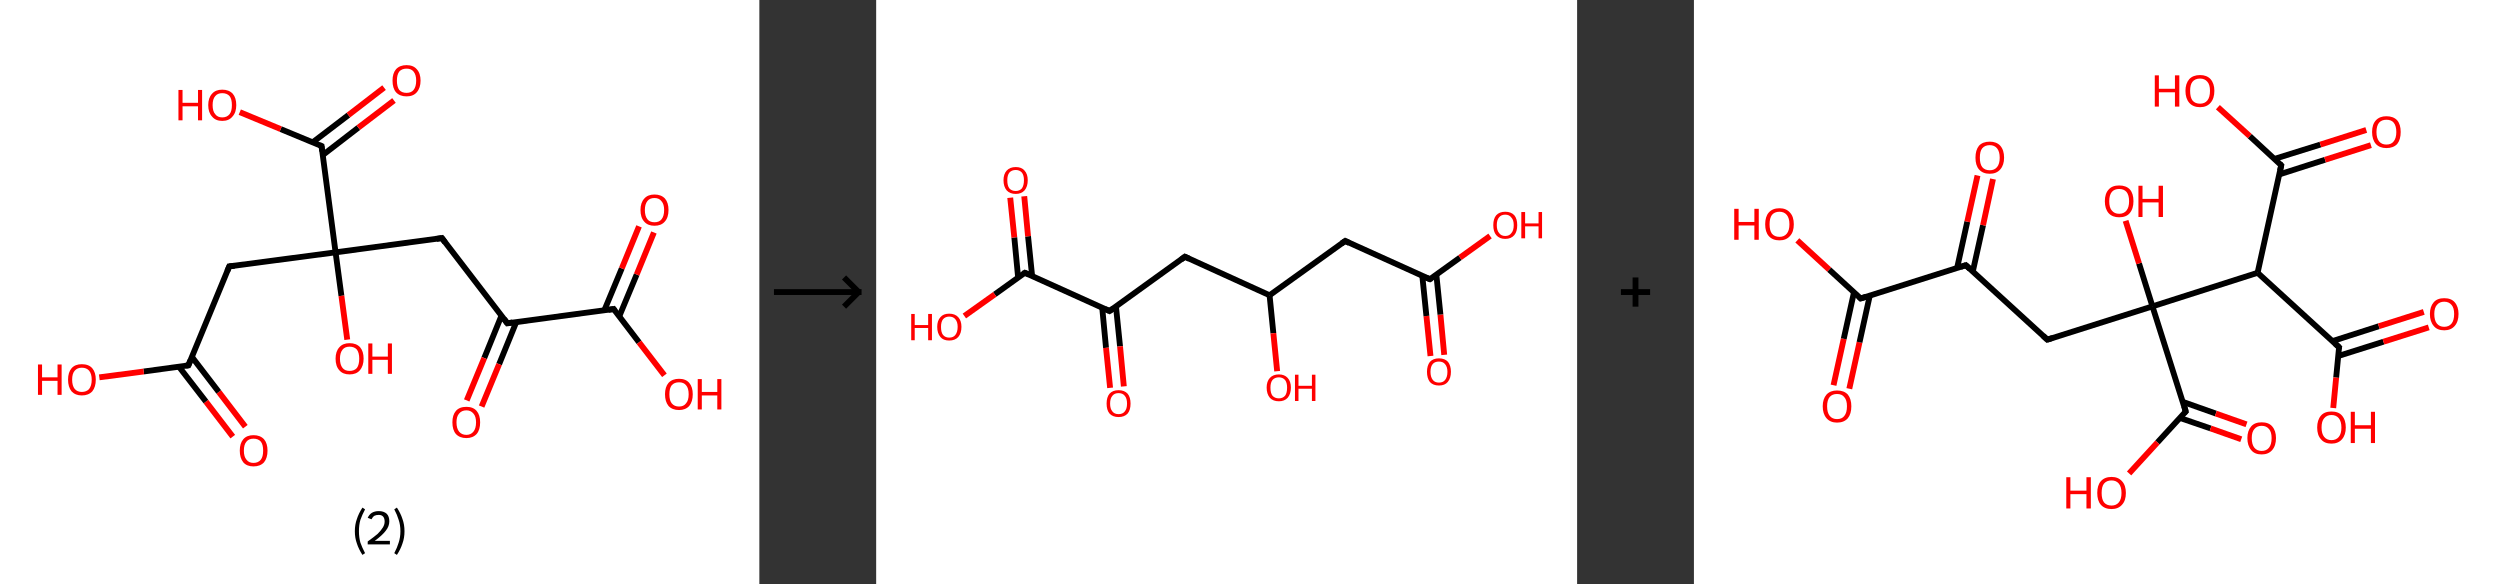 <?xml version='1.0' encoding='ASCII' standalone='yes'?>
<svg xmlns="http://www.w3.org/2000/svg" xmlns:xlink="http://www.w3.org/1999/xlink" version="1.1" width="856.0px" viewBox="0 0 856.0 200.0" height="200.0px">
  <rect x="0" y="0" width="856.0" height="200.0" fill="#333333" stroke="none"/>
  <g>
    <g transform="translate(0, 0) scale(1 1) "><!-- END OF HEADER -->
<rect style="opacity:1.0;fill:#FFFFFF;stroke:none" width="260.0" height="200.0" x="0.0" y="0.0"> </rect>
<path class="bond-0 atom-0 atom-1" d="M 79.7,149.5 L 70.5,137.5" style="fill:none;fill-rule:evenodd;stroke:#FF0000;stroke-width:2.0px;stroke-linecap:butt;stroke-linejoin:miter;stroke-opacity:1"/>
<path class="bond-0 atom-0 atom-1" d="M 70.5,137.5 L 61.3,125.6" style="fill:none;fill-rule:evenodd;stroke:#000000;stroke-width:2.0px;stroke-linecap:butt;stroke-linejoin:miter;stroke-opacity:1"/>
<path class="bond-0 atom-0 atom-1" d="M 84.0,146.1 L 74.9,134.2" style="fill:none;fill-rule:evenodd;stroke:#FF0000;stroke-width:2.0px;stroke-linecap:butt;stroke-linejoin:miter;stroke-opacity:1"/>
<path class="bond-0 atom-0 atom-1" d="M 74.9,134.2 L 65.7,122.2" style="fill:none;fill-rule:evenodd;stroke:#000000;stroke-width:2.0px;stroke-linecap:butt;stroke-linejoin:miter;stroke-opacity:1"/>
<path class="bond-1 atom-1 atom-2" d="M 64.5,125.1 L 49.2,127.2" style="fill:none;fill-rule:evenodd;stroke:#000000;stroke-width:2.0px;stroke-linecap:butt;stroke-linejoin:miter;stroke-opacity:1"/>
<path class="bond-1 atom-1 atom-2" d="M 49.2,127.2 L 34.0,129.2" style="fill:none;fill-rule:evenodd;stroke:#FF0000;stroke-width:2.0px;stroke-linecap:butt;stroke-linejoin:miter;stroke-opacity:1"/>
<path class="bond-2 atom-1 atom-3" d="M 64.5,125.1 L 78.5,91.2" style="fill:none;fill-rule:evenodd;stroke:#000000;stroke-width:2.0px;stroke-linecap:butt;stroke-linejoin:miter;stroke-opacity:1"/>
<path class="bond-3 atom-3 atom-4" d="M 78.5,91.2 L 114.9,86.4" style="fill:none;fill-rule:evenodd;stroke:#000000;stroke-width:2.0px;stroke-linecap:butt;stroke-linejoin:miter;stroke-opacity:1"/>
<path class="bond-4 atom-4 atom-5" d="M 114.9,86.4 L 116.9,101.3" style="fill:none;fill-rule:evenodd;stroke:#000000;stroke-width:2.0px;stroke-linecap:butt;stroke-linejoin:miter;stroke-opacity:1"/>
<path class="bond-4 atom-4 atom-5" d="M 116.9,101.3 L 118.9,116.3" style="fill:none;fill-rule:evenodd;stroke:#FF0000;stroke-width:2.0px;stroke-linecap:butt;stroke-linejoin:miter;stroke-opacity:1"/>
<path class="bond-5 atom-4 atom-6" d="M 114.9,86.4 L 151.3,81.5" style="fill:none;fill-rule:evenodd;stroke:#000000;stroke-width:2.0px;stroke-linecap:butt;stroke-linejoin:miter;stroke-opacity:1"/>
<path class="bond-6 atom-6 atom-7" d="M 151.3,81.5 L 173.7,110.7" style="fill:none;fill-rule:evenodd;stroke:#000000;stroke-width:2.0px;stroke-linecap:butt;stroke-linejoin:miter;stroke-opacity:1"/>
<path class="bond-7 atom-7 atom-8" d="M 171.7,108.1 L 165.8,122.6" style="fill:none;fill-rule:evenodd;stroke:#000000;stroke-width:2.0px;stroke-linecap:butt;stroke-linejoin:miter;stroke-opacity:1"/>
<path class="bond-7 atom-7 atom-8" d="M 165.8,122.6 L 159.8,137.1" style="fill:none;fill-rule:evenodd;stroke:#FF0000;stroke-width:2.0px;stroke-linecap:butt;stroke-linejoin:miter;stroke-opacity:1"/>
<path class="bond-7 atom-7 atom-8" d="M 176.8,110.2 L 170.9,124.7" style="fill:none;fill-rule:evenodd;stroke:#000000;stroke-width:2.0px;stroke-linecap:butt;stroke-linejoin:miter;stroke-opacity:1"/>
<path class="bond-7 atom-7 atom-8" d="M 170.9,124.7 L 164.9,139.2" style="fill:none;fill-rule:evenodd;stroke:#FF0000;stroke-width:2.0px;stroke-linecap:butt;stroke-linejoin:miter;stroke-opacity:1"/>
<path class="bond-8 atom-7 atom-9" d="M 173.7,110.7 L 210.1,105.8" style="fill:none;fill-rule:evenodd;stroke:#000000;stroke-width:2.0px;stroke-linecap:butt;stroke-linejoin:miter;stroke-opacity:1"/>
<path class="bond-9 atom-9 atom-10" d="M 212.0,108.4 L 218.0,94.0" style="fill:none;fill-rule:evenodd;stroke:#000000;stroke-width:2.0px;stroke-linecap:butt;stroke-linejoin:miter;stroke-opacity:1"/>
<path class="bond-9 atom-9 atom-10" d="M 218.0,94.0 L 223.9,79.6" style="fill:none;fill-rule:evenodd;stroke:#FF0000;stroke-width:2.0px;stroke-linecap:butt;stroke-linejoin:miter;stroke-opacity:1"/>
<path class="bond-9 atom-9 atom-10" d="M 206.9,106.3 L 212.9,91.9" style="fill:none;fill-rule:evenodd;stroke:#000000;stroke-width:2.0px;stroke-linecap:butt;stroke-linejoin:miter;stroke-opacity:1"/>
<path class="bond-9 atom-9 atom-10" d="M 212.9,91.9 L 218.8,77.5" style="fill:none;fill-rule:evenodd;stroke:#FF0000;stroke-width:2.0px;stroke-linecap:butt;stroke-linejoin:miter;stroke-opacity:1"/>
<path class="bond-10 atom-9 atom-11" d="M 210.1,105.8 L 218.8,117.2" style="fill:none;fill-rule:evenodd;stroke:#000000;stroke-width:2.0px;stroke-linecap:butt;stroke-linejoin:miter;stroke-opacity:1"/>
<path class="bond-10 atom-9 atom-11" d="M 218.8,117.2 L 227.5,128.5" style="fill:none;fill-rule:evenodd;stroke:#FF0000;stroke-width:2.0px;stroke-linecap:butt;stroke-linejoin:miter;stroke-opacity:1"/>
<path class="bond-11 atom-4 atom-12" d="M 114.9,86.4 L 110.1,50.0" style="fill:none;fill-rule:evenodd;stroke:#000000;stroke-width:2.0px;stroke-linecap:butt;stroke-linejoin:miter;stroke-opacity:1"/>
<path class="bond-12 atom-12 atom-13" d="M 110.5,53.1 L 122.7,43.7" style="fill:none;fill-rule:evenodd;stroke:#000000;stroke-width:2.0px;stroke-linecap:butt;stroke-linejoin:miter;stroke-opacity:1"/>
<path class="bond-12 atom-12 atom-13" d="M 122.7,43.7 L 134.9,34.4" style="fill:none;fill-rule:evenodd;stroke:#FF0000;stroke-width:2.0px;stroke-linecap:butt;stroke-linejoin:miter;stroke-opacity:1"/>
<path class="bond-12 atom-12 atom-13" d="M 107.1,48.7 L 119.3,39.4" style="fill:none;fill-rule:evenodd;stroke:#000000;stroke-width:2.0px;stroke-linecap:butt;stroke-linejoin:miter;stroke-opacity:1"/>
<path class="bond-12 atom-12 atom-13" d="M 119.3,39.4 L 131.5,30.0" style="fill:none;fill-rule:evenodd;stroke:#FF0000;stroke-width:2.0px;stroke-linecap:butt;stroke-linejoin:miter;stroke-opacity:1"/>
<path class="bond-13 atom-12 atom-14" d="M 110.1,50.0 L 96.1,44.2" style="fill:none;fill-rule:evenodd;stroke:#000000;stroke-width:2.0px;stroke-linecap:butt;stroke-linejoin:miter;stroke-opacity:1"/>
<path class="bond-13 atom-12 atom-14" d="M 96.1,44.2 L 82.1,38.4" style="fill:none;fill-rule:evenodd;stroke:#FF0000;stroke-width:2.0px;stroke-linecap:butt;stroke-linejoin:miter;stroke-opacity:1"/>
<path d="M 63.7,125.2 L 64.5,125.1 L 65.2,123.4" style="fill:none;stroke:#000000;stroke-width:2.0px;stroke-linecap:butt;stroke-linejoin:miter;stroke-opacity:1;"/>
<path d="M 77.8,92.9 L 78.5,91.2 L 80.3,91.0" style="fill:none;stroke:#000000;stroke-width:2.0px;stroke-linecap:butt;stroke-linejoin:miter;stroke-opacity:1;"/>
<path d="M 149.5,81.8 L 151.3,81.5 L 152.4,83.0" style="fill:none;stroke:#000000;stroke-width:2.0px;stroke-linecap:butt;stroke-linejoin:miter;stroke-opacity:1;"/>
<path d="M 172.6,109.2 L 173.7,110.7 L 175.5,110.4" style="fill:none;stroke:#000000;stroke-width:2.0px;stroke-linecap:butt;stroke-linejoin:miter;stroke-opacity:1;"/>
<path d="M 208.3,106.1 L 210.1,105.8 L 210.5,106.4" style="fill:none;stroke:#000000;stroke-width:2.0px;stroke-linecap:butt;stroke-linejoin:miter;stroke-opacity:1;"/>
<path d="M 110.3,51.8 L 110.1,50.0 L 109.4,49.7" style="fill:none;stroke:#000000;stroke-width:2.0px;stroke-linecap:butt;stroke-linejoin:miter;stroke-opacity:1;"/>
<path class="atom-0" d="M 82.1 154.3 Q 82.1 151.8, 83.3 150.4 Q 84.5 149.0, 86.8 149.0 Q 89.1 149.0, 90.4 150.4 Q 91.6 151.8, 91.6 154.3 Q 91.6 156.8, 90.4 158.3 Q 89.1 159.7, 86.8 159.7 Q 84.5 159.7, 83.3 158.3 Q 82.1 156.8, 82.1 154.3 M 86.8 158.5 Q 88.4 158.5, 89.3 157.4 Q 90.1 156.4, 90.1 154.3 Q 90.1 152.2, 89.3 151.2 Q 88.4 150.2, 86.8 150.2 Q 85.2 150.2, 84.4 151.2 Q 83.5 152.2, 83.5 154.3 Q 83.5 156.4, 84.4 157.4 Q 85.2 158.5, 86.8 158.5 " fill="#FF0000"/>
<path class="atom-2" d="M 13.0 124.8 L 14.4 124.8 L 14.4 129.2 L 19.7 129.2 L 19.7 124.8 L 21.1 124.8 L 21.1 135.2 L 19.7 135.2 L 19.7 130.4 L 14.4 130.4 L 14.4 135.2 L 13.0 135.2 L 13.0 124.8 " fill="#FF0000"/>
<path class="atom-2" d="M 23.3 130.0 Q 23.3 127.5, 24.5 126.1 Q 25.7 124.7, 28.0 124.7 Q 30.4 124.7, 31.6 126.1 Q 32.8 127.5, 32.8 130.0 Q 32.8 132.5, 31.6 134.0 Q 30.3 135.4, 28.0 135.4 Q 25.8 135.4, 24.5 134.0 Q 23.3 132.5, 23.3 130.0 M 28.0 134.2 Q 29.6 134.2, 30.5 133.2 Q 31.4 132.1, 31.4 130.0 Q 31.4 128.0, 30.5 126.9 Q 29.6 125.9, 28.0 125.9 Q 26.5 125.9, 25.6 126.9 Q 24.7 127.9, 24.7 130.0 Q 24.7 132.1, 25.6 133.2 Q 26.5 134.2, 28.0 134.2 " fill="#FF0000"/>
<path class="atom-5" d="M 114.9 122.8 Q 114.9 120.3, 116.2 118.9 Q 117.4 117.5, 119.7 117.5 Q 122.0 117.5, 123.3 118.9 Q 124.5 120.3, 124.5 122.8 Q 124.5 125.3, 123.2 126.8 Q 122.0 128.2, 119.7 128.2 Q 117.4 128.2, 116.2 126.8 Q 114.9 125.4, 114.9 122.8 M 119.7 127.0 Q 121.3 127.0, 122.2 126.0 Q 123.0 124.9, 123.0 122.8 Q 123.0 120.8, 122.2 119.7 Q 121.3 118.7, 119.7 118.7 Q 118.1 118.7, 117.3 119.7 Q 116.4 120.8, 116.4 122.8 Q 116.4 124.9, 117.3 126.0 Q 118.1 127.0, 119.7 127.0 " fill="#FF0000"/>
<path class="atom-5" d="M 126.1 117.6 L 127.5 117.6 L 127.5 122.1 L 132.8 122.1 L 132.8 117.6 L 134.2 117.6 L 134.2 128.0 L 132.8 128.0 L 132.8 123.2 L 127.5 123.2 L 127.5 128.0 L 126.1 128.0 L 126.1 117.6 " fill="#FF0000"/>
<path class="atom-8" d="M 154.9 144.6 Q 154.9 142.1, 156.1 140.7 Q 157.3 139.3, 159.7 139.3 Q 162.0 139.3, 163.2 140.7 Q 164.4 142.1, 164.4 144.6 Q 164.4 147.2, 163.2 148.6 Q 161.9 150.0, 159.7 150.0 Q 157.4 150.0, 156.1 148.6 Q 154.9 147.2, 154.9 144.6 M 159.7 148.9 Q 161.2 148.9, 162.1 147.8 Q 163.0 146.7, 163.0 144.6 Q 163.0 142.6, 162.1 141.6 Q 161.2 140.5, 159.7 140.5 Q 158.1 140.5, 157.2 141.6 Q 156.3 142.6, 156.3 144.6 Q 156.3 146.7, 157.2 147.8 Q 158.1 148.9, 159.7 148.9 " fill="#FF0000"/>
<path class="atom-10" d="M 219.3 71.9 Q 219.3 69.4, 220.6 68.0 Q 221.8 66.6, 224.1 66.6 Q 226.4 66.6, 227.7 68.0 Q 228.9 69.4, 228.9 71.9 Q 228.9 74.5, 227.6 75.9 Q 226.4 77.3, 224.1 77.3 Q 221.8 77.3, 220.6 75.9 Q 219.3 74.5, 219.3 71.9 M 224.1 76.1 Q 225.7 76.1, 226.5 75.1 Q 227.4 74.0, 227.4 71.9 Q 227.4 69.9, 226.5 68.9 Q 225.7 67.8, 224.1 67.8 Q 222.5 67.8, 221.7 68.8 Q 220.8 69.9, 220.8 71.9 Q 220.8 74.0, 221.7 75.1 Q 222.5 76.1, 224.1 76.1 " fill="#FF0000"/>
<path class="atom-11" d="M 227.7 135.0 Q 227.7 132.5, 228.9 131.1 Q 230.2 129.7, 232.5 129.7 Q 234.8 129.7, 236.0 131.1 Q 237.2 132.5, 237.2 135.0 Q 237.2 137.5, 236.0 139.0 Q 234.7 140.4, 232.5 140.4 Q 230.2 140.4, 228.9 139.0 Q 227.7 137.5, 227.7 135.0 M 232.5 139.2 Q 234.1 139.2, 234.9 138.1 Q 235.8 137.1, 235.8 135.0 Q 235.8 132.9, 234.9 131.9 Q 234.1 130.9, 232.5 130.9 Q 230.9 130.9, 230.0 131.9 Q 229.2 132.9, 229.2 135.0 Q 229.2 137.1, 230.0 138.1 Q 230.9 139.2, 232.5 139.2 " fill="#FF0000"/>
<path class="atom-11" d="M 238.9 129.8 L 240.3 129.8 L 240.3 134.2 L 245.6 134.2 L 245.6 129.8 L 247.0 129.8 L 247.0 140.2 L 245.6 140.2 L 245.6 135.4 L 240.3 135.4 L 240.3 140.2 L 238.9 140.2 L 238.9 129.8 " fill="#FF0000"/>
<path class="atom-13" d="M 134.4 27.6 Q 134.4 25.1, 135.6 23.7 Q 136.9 22.3, 139.2 22.3 Q 141.5 22.3, 142.7 23.7 Q 144.0 25.1, 144.0 27.6 Q 144.0 30.1, 142.7 31.6 Q 141.5 33.0, 139.2 33.0 Q 136.9 33.0, 135.6 31.6 Q 134.4 30.2, 134.4 27.6 M 139.2 31.8 Q 140.8 31.8, 141.6 30.8 Q 142.5 29.7, 142.5 27.6 Q 142.5 25.6, 141.6 24.5 Q 140.8 23.5, 139.2 23.5 Q 137.6 23.5, 136.7 24.5 Q 135.9 25.6, 135.9 27.6 Q 135.9 29.7, 136.7 30.8 Q 137.6 31.8, 139.2 31.8 " fill="#FF0000"/>
<path class="atom-14" d="M 61.1 30.8 L 62.5 30.8 L 62.5 35.2 L 67.8 35.2 L 67.8 30.8 L 69.2 30.8 L 69.2 41.2 L 67.8 41.2 L 67.8 36.4 L 62.5 36.4 L 62.5 41.2 L 61.1 41.2 L 61.1 30.8 " fill="#FF0000"/>
<path class="atom-14" d="M 71.3 36.0 Q 71.3 33.5, 72.6 32.1 Q 73.8 30.7, 76.1 30.7 Q 78.4 30.7, 79.7 32.1 Q 80.9 33.5, 80.9 36.0 Q 80.9 38.5, 79.6 39.9 Q 78.4 41.4, 76.1 41.4 Q 73.8 41.4, 72.6 39.9 Q 71.3 38.5, 71.3 36.0 M 76.1 40.2 Q 77.7 40.2, 78.6 39.1 Q 79.4 38.1, 79.4 36.0 Q 79.4 33.9, 78.6 32.9 Q 77.7 31.9, 76.1 31.9 Q 74.5 31.9, 73.7 32.9 Q 72.8 33.9, 72.8 36.0 Q 72.8 38.1, 73.7 39.1 Q 74.5 40.2, 76.1 40.2 " fill="#FF0000"/>
<path class="legend" d="M 121.5 181.9 Q 121.5 179.6, 122.2 177.7 Q 122.8 175.8, 124.1 173.8 L 125.0 174.4 Q 124.0 176.3, 123.4 178.0 Q 122.9 179.7, 122.9 181.9 Q 122.9 184.0, 123.4 185.8 Q 124.0 187.5, 125.0 189.4 L 124.1 190.0 Q 122.8 188.0, 122.2 186.1 Q 121.5 184.2, 121.5 181.9 " fill="#000000"/>
<path class="legend" d="M 125.9 177.3 Q 126.4 176.2, 127.3 175.6 Q 128.3 175.0, 129.7 175.0 Q 131.4 175.0, 132.4 175.9 Q 133.3 176.8, 133.3 178.5 Q 133.3 180.2, 132.1 181.7 Q 130.9 183.3, 128.3 185.2 L 133.5 185.2 L 133.5 186.4 L 125.9 186.4 L 125.9 185.4 Q 128.0 183.9, 129.3 182.8 Q 130.5 181.6, 131.1 180.6 Q 131.7 179.6, 131.7 178.6 Q 131.7 177.5, 131.2 176.9 Q 130.7 176.3, 129.7 176.3 Q 128.8 176.3, 128.2 176.6 Q 127.6 177.0, 127.2 177.8 L 125.9 177.3 " fill="#000000"/>
<path class="legend" d="M 138.5 181.9 Q 138.5 184.2, 137.8 186.1 Q 137.2 188.0, 135.9 190.0 L 135.0 189.4 Q 136.0 187.5, 136.5 185.8 Q 137.1 184.0, 137.1 181.9 Q 137.1 179.7, 136.5 178.0 Q 136.0 176.3, 135.0 174.4 L 135.9 173.8 Q 137.2 175.8, 137.8 177.7 Q 138.5 179.6, 138.5 181.9 " fill="#000000"/>
</g>
    <g transform="translate(260.0, 0) scale(1 1) "><line x1="5" y1="100" x2="35" y2="100" style="stroke:rgb(0,0,0);stroke-width:2"/>
  <line x1="34" y1="100" x2="29" y2="95" style="stroke:rgb(0,0,0);stroke-width:2"/>
  <line x1="34" y1="100" x2="29" y2="105" style="stroke:rgb(0,0,0);stroke-width:2"/>
</g>
    <g transform="translate(300.0, 0) scale(1 1) "><!-- END OF HEADER -->
<rect style="opacity:1.0;fill:#FFFFFF;stroke:none" width="240.0" height="200.0" x="0.0" y="0.0"> </rect>
<path class="bond-0 atom-0 atom-1" d="M 189.8,121.9 L 188.4,108.2" style="fill:none;fill-rule:evenodd;stroke:#FF0000;stroke-width:2.0px;stroke-linecap:butt;stroke-linejoin:miter;stroke-opacity:1"/>
<path class="bond-0 atom-0 atom-1" d="M 188.4,108.2 L 187.0,94.5" style="fill:none;fill-rule:evenodd;stroke:#000000;stroke-width:2.0px;stroke-linecap:butt;stroke-linejoin:miter;stroke-opacity:1"/>
<path class="bond-0 atom-0 atom-1" d="M 194.5,121.5 L 193.2,107.7" style="fill:none;fill-rule:evenodd;stroke:#FF0000;stroke-width:2.0px;stroke-linecap:butt;stroke-linejoin:miter;stroke-opacity:1"/>
<path class="bond-0 atom-0 atom-1" d="M 193.2,107.7 L 191.8,94.0" style="fill:none;fill-rule:evenodd;stroke:#000000;stroke-width:2.0px;stroke-linecap:butt;stroke-linejoin:miter;stroke-opacity:1"/>
<path class="bond-1 atom-1 atom-2" d="M 189.6,95.6 L 199.9,88.2" style="fill:none;fill-rule:evenodd;stroke:#000000;stroke-width:2.0px;stroke-linecap:butt;stroke-linejoin:miter;stroke-opacity:1"/>
<path class="bond-1 atom-1 atom-2" d="M 199.9,88.2 L 210.2,80.8" style="fill:none;fill-rule:evenodd;stroke:#FF0000;stroke-width:2.0px;stroke-linecap:butt;stroke-linejoin:miter;stroke-opacity:1"/>
<path class="bond-2 atom-1 atom-3" d="M 189.6,95.6 L 160.6,82.5" style="fill:none;fill-rule:evenodd;stroke:#000000;stroke-width:2.0px;stroke-linecap:butt;stroke-linejoin:miter;stroke-opacity:1"/>
<path class="bond-3 atom-3 atom-4" d="M 160.6,82.5 L 134.7,101.1" style="fill:none;fill-rule:evenodd;stroke:#000000;stroke-width:2.0px;stroke-linecap:butt;stroke-linejoin:miter;stroke-opacity:1"/>
<path class="bond-4 atom-4 atom-5" d="M 134.7,101.1 L 136.0,114.1" style="fill:none;fill-rule:evenodd;stroke:#000000;stroke-width:2.0px;stroke-linecap:butt;stroke-linejoin:miter;stroke-opacity:1"/>
<path class="bond-4 atom-4 atom-5" d="M 136.0,114.1 L 137.3,127.1" style="fill:none;fill-rule:evenodd;stroke:#FF0000;stroke-width:2.0px;stroke-linecap:butt;stroke-linejoin:miter;stroke-opacity:1"/>
<path class="bond-5 atom-4 atom-6" d="M 134.7,101.1 L 105.7,87.9" style="fill:none;fill-rule:evenodd;stroke:#000000;stroke-width:2.0px;stroke-linecap:butt;stroke-linejoin:miter;stroke-opacity:1"/>
<path class="bond-6 atom-6 atom-7" d="M 105.7,87.9 L 79.9,106.5" style="fill:none;fill-rule:evenodd;stroke:#000000;stroke-width:2.0px;stroke-linecap:butt;stroke-linejoin:miter;stroke-opacity:1"/>
<path class="bond-7 atom-7 atom-8" d="M 77.4,105.4 L 78.7,119.1" style="fill:none;fill-rule:evenodd;stroke:#000000;stroke-width:2.0px;stroke-linecap:butt;stroke-linejoin:miter;stroke-opacity:1"/>
<path class="bond-7 atom-7 atom-8" d="M 78.7,119.1 L 80.1,132.8" style="fill:none;fill-rule:evenodd;stroke:#FF0000;stroke-width:2.0px;stroke-linecap:butt;stroke-linejoin:miter;stroke-opacity:1"/>
<path class="bond-7 atom-7 atom-8" d="M 82.1,104.9 L 83.5,118.6" style="fill:none;fill-rule:evenodd;stroke:#000000;stroke-width:2.0px;stroke-linecap:butt;stroke-linejoin:miter;stroke-opacity:1"/>
<path class="bond-7 atom-7 atom-8" d="M 83.5,118.6 L 84.8,132.3" style="fill:none;fill-rule:evenodd;stroke:#FF0000;stroke-width:2.0px;stroke-linecap:butt;stroke-linejoin:miter;stroke-opacity:1"/>
<path class="bond-8 atom-7 atom-9" d="M 79.9,106.5 L 50.9,93.4" style="fill:none;fill-rule:evenodd;stroke:#000000;stroke-width:2.0px;stroke-linecap:butt;stroke-linejoin:miter;stroke-opacity:1"/>
<path class="bond-9 atom-9 atom-10" d="M 53.4,94.5 L 52.0,80.9" style="fill:none;fill-rule:evenodd;stroke:#000000;stroke-width:2.0px;stroke-linecap:butt;stroke-linejoin:miter;stroke-opacity:1"/>
<path class="bond-9 atom-9 atom-10" d="M 52.0,80.9 L 50.7,67.2" style="fill:none;fill-rule:evenodd;stroke:#FF0000;stroke-width:2.0px;stroke-linecap:butt;stroke-linejoin:miter;stroke-opacity:1"/>
<path class="bond-9 atom-9 atom-10" d="M 48.6,95.0 L 47.3,81.3" style="fill:none;fill-rule:evenodd;stroke:#000000;stroke-width:2.0px;stroke-linecap:butt;stroke-linejoin:miter;stroke-opacity:1"/>
<path class="bond-9 atom-9 atom-10" d="M 47.3,81.3 L 45.9,67.7" style="fill:none;fill-rule:evenodd;stroke:#FF0000;stroke-width:2.0px;stroke-linecap:butt;stroke-linejoin:miter;stroke-opacity:1"/>
<path class="bond-10 atom-9 atom-11" d="M 50.9,93.4 L 40.6,100.8" style="fill:none;fill-rule:evenodd;stroke:#000000;stroke-width:2.0px;stroke-linecap:butt;stroke-linejoin:miter;stroke-opacity:1"/>
<path class="bond-10 atom-9 atom-11" d="M 40.6,100.8 L 30.2,108.2" style="fill:none;fill-rule:evenodd;stroke:#FF0000;stroke-width:2.0px;stroke-linecap:butt;stroke-linejoin:miter;stroke-opacity:1"/>
<path d="M 190.1,95.3 L 189.6,95.6 L 188.1,95.0" style="fill:none;stroke:#000000;stroke-width:2.0px;stroke-linecap:butt;stroke-linejoin:miter;stroke-opacity:1;"/>
<path d="M 162.0,83.2 L 160.6,82.5 L 159.3,83.4" style="fill:none;stroke:#000000;stroke-width:2.0px;stroke-linecap:butt;stroke-linejoin:miter;stroke-opacity:1;"/>
<path d="M 107.2,88.6 L 105.7,87.9 L 104.4,88.9" style="fill:none;stroke:#000000;stroke-width:2.0px;stroke-linecap:butt;stroke-linejoin:miter;stroke-opacity:1;"/>
<path d="M 81.2,105.6 L 79.9,106.5 L 78.4,105.8" style="fill:none;stroke:#000000;stroke-width:2.0px;stroke-linecap:butt;stroke-linejoin:miter;stroke-opacity:1;"/>
<path d="M 52.3,94.0 L 50.9,93.4 L 50.4,93.7" style="fill:none;stroke:#000000;stroke-width:2.0px;stroke-linecap:butt;stroke-linejoin:miter;stroke-opacity:1;"/>
<path class="atom-0" d="M 188.6 127.3 Q 188.6 125.2, 189.6 123.9 Q 190.7 122.7, 192.7 122.7 Q 194.7 122.7, 195.8 123.9 Q 196.8 125.2, 196.8 127.3 Q 196.8 129.5, 195.7 130.8 Q 194.7 132.0, 192.7 132.0 Q 190.7 132.0, 189.6 130.8 Q 188.6 129.5, 188.6 127.3 M 192.7 131.0 Q 194.1 131.0, 194.8 130.1 Q 195.6 129.1, 195.6 127.3 Q 195.6 125.6, 194.8 124.7 Q 194.1 123.8, 192.7 123.8 Q 191.3 123.8, 190.6 124.6 Q 189.8 125.5, 189.8 127.3 Q 189.8 129.1, 190.6 130.1 Q 191.3 131.0, 192.7 131.0 " fill="#FF0000"/>
<path class="atom-2" d="M 211.3 77.1 Q 211.3 74.9, 212.3 73.7 Q 213.4 72.5, 215.4 72.5 Q 217.4 72.5, 218.5 73.7 Q 219.5 74.9, 219.5 77.1 Q 219.5 79.3, 218.5 80.5 Q 217.4 81.8, 215.4 81.8 Q 213.4 81.8, 212.3 80.5 Q 211.3 79.3, 211.3 77.1 M 215.4 80.8 Q 216.8 80.8, 217.5 79.8 Q 218.3 78.9, 218.3 77.1 Q 218.3 75.3, 217.5 74.5 Q 216.8 73.5, 215.4 73.5 Q 214.0 73.5, 213.3 74.4 Q 212.5 75.3, 212.5 77.1 Q 212.5 78.9, 213.3 79.8 Q 214.0 80.8, 215.4 80.8 " fill="#FF0000"/>
<path class="atom-2" d="M 220.9 72.6 L 222.2 72.6 L 222.2 76.5 L 226.8 76.5 L 226.8 72.6 L 228.0 72.6 L 228.0 81.6 L 226.8 81.6 L 226.8 77.5 L 222.2 77.5 L 222.2 81.6 L 220.9 81.6 L 220.9 72.6 " fill="#FF0000"/>
<path class="atom-5" d="M 133.7 132.7 Q 133.7 130.6, 134.8 129.4 Q 135.9 128.2, 137.9 128.2 Q 139.8 128.2, 140.9 129.4 Q 142.0 130.6, 142.0 132.7 Q 142.0 134.9, 140.9 136.2 Q 139.8 137.4, 137.9 137.4 Q 135.9 137.4, 134.8 136.2 Q 133.7 134.9, 133.7 132.7 M 137.9 136.4 Q 139.2 136.4, 140.0 135.5 Q 140.7 134.6, 140.7 132.7 Q 140.7 131.0, 140.0 130.1 Q 139.2 129.2, 137.9 129.2 Q 136.5 129.2, 135.7 130.1 Q 135.0 131.0, 135.0 132.7 Q 135.0 134.6, 135.7 135.5 Q 136.5 136.4, 137.9 136.4 " fill="#FF0000"/>
<path class="atom-5" d="M 143.4 128.3 L 144.6 128.3 L 144.6 132.1 L 149.2 132.1 L 149.2 128.3 L 150.4 128.3 L 150.4 137.3 L 149.2 137.3 L 149.2 133.1 L 144.6 133.1 L 144.6 137.3 L 143.4 137.3 L 143.4 128.3 " fill="#FF0000"/>
<path class="atom-8" d="M 78.9 138.2 Q 78.9 136.0, 79.9 134.8 Q 81.0 133.6, 83.0 133.6 Q 85.0 133.6, 86.1 134.8 Q 87.1 136.0, 87.1 138.2 Q 87.1 140.4, 86.1 141.6 Q 85.0 142.8, 83.0 142.8 Q 81.0 142.8, 79.9 141.6 Q 78.9 140.4, 78.9 138.2 M 83.0 141.8 Q 84.4 141.8, 85.1 140.9 Q 85.9 140.0, 85.9 138.2 Q 85.9 136.4, 85.1 135.5 Q 84.4 134.6, 83.0 134.6 Q 81.6 134.6, 80.9 135.5 Q 80.1 136.4, 80.1 138.2 Q 80.1 140.0, 80.9 140.9 Q 81.6 141.8, 83.0 141.8 " fill="#FF0000"/>
<path class="atom-10" d="M 43.6 61.7 Q 43.6 59.6, 44.7 58.4 Q 45.8 57.2, 47.8 57.2 Q 49.8 57.2, 50.8 58.4 Q 51.9 59.6, 51.9 61.7 Q 51.9 63.9, 50.8 65.2 Q 49.7 66.4, 47.8 66.4 Q 45.8 66.4, 44.7 65.2 Q 43.6 63.9, 43.6 61.7 M 47.8 65.4 Q 49.1 65.4, 49.9 64.5 Q 50.6 63.5, 50.6 61.7 Q 50.6 60.0, 49.9 59.1 Q 49.1 58.2, 47.8 58.2 Q 46.4 58.2, 45.6 59.1 Q 44.9 60.0, 44.9 61.7 Q 44.9 63.6, 45.6 64.5 Q 46.4 65.4, 47.8 65.4 " fill="#FF0000"/>
<path class="atom-11" d="M 12.0 107.5 L 13.2 107.5 L 13.2 111.3 L 17.8 111.3 L 17.8 107.5 L 19.1 107.5 L 19.1 116.5 L 17.8 116.5 L 17.8 112.3 L 13.2 112.3 L 13.2 116.5 L 12.0 116.5 L 12.0 107.5 " fill="#FF0000"/>
<path class="atom-11" d="M 20.9 111.9 Q 20.9 109.8, 22.0 108.6 Q 23.0 107.4, 25.0 107.4 Q 27.0 107.4, 28.1 108.6 Q 29.2 109.8, 29.2 111.9 Q 29.2 114.1, 28.1 115.4 Q 27.0 116.6, 25.0 116.6 Q 23.0 116.6, 22.0 115.4 Q 20.9 114.1, 20.9 111.9 M 25.0 115.6 Q 26.4 115.6, 27.1 114.7 Q 27.9 113.7, 27.9 111.9 Q 27.9 110.2, 27.1 109.3 Q 26.4 108.4, 25.0 108.4 Q 23.7 108.4, 22.9 109.3 Q 22.2 110.2, 22.2 111.9 Q 22.2 113.8, 22.9 114.7 Q 23.7 115.6, 25.0 115.6 " fill="#FF0000"/>
</g>
    <g transform="translate(540.0, 0) scale(1 1) "><line x1="15" y1="100" x2="25" y2="100" style="stroke:rgb(0,0,0);stroke-width:2"/>
  <line x1="20" y1="95" x2="20" y2="105" style="stroke:rgb(0,0,0);stroke-width:2"/>
</g>
    <g transform="translate(580.0, 0) scale(1 1) "><!-- END OF HEADER -->
<rect style="opacity:1.0;fill:#FFFFFF;stroke:none" width="276.0" height="200.0" x="0.0" y="0.0"> </rect>
<path class="bond-0 atom-0 atom-1" d="M 47.8,131.9 L 51.3,116.0" style="fill:none;fill-rule:evenodd;stroke:#FF0000;stroke-width:2.0px;stroke-linecap:butt;stroke-linejoin:miter;stroke-opacity:1"/>
<path class="bond-0 atom-0 atom-1" d="M 51.3,116.0 L 54.8,100.1" style="fill:none;fill-rule:evenodd;stroke:#000000;stroke-width:2.0px;stroke-linecap:butt;stroke-linejoin:miter;stroke-opacity:1"/>
<path class="bond-0 atom-0 atom-1" d="M 53.2,133.1 L 56.7,117.2" style="fill:none;fill-rule:evenodd;stroke:#FF0000;stroke-width:2.0px;stroke-linecap:butt;stroke-linejoin:miter;stroke-opacity:1"/>
<path class="bond-0 atom-0 atom-1" d="M 56.7,117.2 L 60.2,101.3" style="fill:none;fill-rule:evenodd;stroke:#000000;stroke-width:2.0px;stroke-linecap:butt;stroke-linejoin:miter;stroke-opacity:1"/>
<path class="bond-1 atom-1 atom-2" d="M 57.1,102.2 L 46.3,92.3" style="fill:none;fill-rule:evenodd;stroke:#000000;stroke-width:2.0px;stroke-linecap:butt;stroke-linejoin:miter;stroke-opacity:1"/>
<path class="bond-1 atom-1 atom-2" d="M 46.3,92.3 L 35.4,82.3" style="fill:none;fill-rule:evenodd;stroke:#FF0000;stroke-width:2.0px;stroke-linecap:butt;stroke-linejoin:miter;stroke-opacity:1"/>
<path class="bond-2 atom-1 atom-3" d="M 57.1,102.2 L 93.1,90.8" style="fill:none;fill-rule:evenodd;stroke:#000000;stroke-width:2.0px;stroke-linecap:butt;stroke-linejoin:miter;stroke-opacity:1"/>
<path class="bond-3 atom-3 atom-4" d="M 95.5,92.9 L 99.0,77.1" style="fill:none;fill-rule:evenodd;stroke:#000000;stroke-width:2.0px;stroke-linecap:butt;stroke-linejoin:miter;stroke-opacity:1"/>
<path class="bond-3 atom-3 atom-4" d="M 99.0,77.1 L 102.4,61.3" style="fill:none;fill-rule:evenodd;stroke:#FF0000;stroke-width:2.0px;stroke-linecap:butt;stroke-linejoin:miter;stroke-opacity:1"/>
<path class="bond-3 atom-3 atom-4" d="M 90.1,91.8 L 93.6,75.9" style="fill:none;fill-rule:evenodd;stroke:#000000;stroke-width:2.0px;stroke-linecap:butt;stroke-linejoin:miter;stroke-opacity:1"/>
<path class="bond-3 atom-3 atom-4" d="M 93.6,75.9 L 97.1,60.1" style="fill:none;fill-rule:evenodd;stroke:#FF0000;stroke-width:2.0px;stroke-linecap:butt;stroke-linejoin:miter;stroke-opacity:1"/>
<path class="bond-4 atom-3 atom-5" d="M 93.1,90.8 L 121.0,116.3" style="fill:none;fill-rule:evenodd;stroke:#000000;stroke-width:2.0px;stroke-linecap:butt;stroke-linejoin:miter;stroke-opacity:1"/>
<path class="bond-5 atom-5 atom-6" d="M 121.0,116.3 L 157.0,104.9" style="fill:none;fill-rule:evenodd;stroke:#000000;stroke-width:2.0px;stroke-linecap:butt;stroke-linejoin:miter;stroke-opacity:1"/>
<path class="bond-6 atom-6 atom-7" d="M 157.0,104.9 L 152.4,90.2" style="fill:none;fill-rule:evenodd;stroke:#000000;stroke-width:2.0px;stroke-linecap:butt;stroke-linejoin:miter;stroke-opacity:1"/>
<path class="bond-6 atom-6 atom-7" d="M 152.4,90.2 L 147.8,75.6" style="fill:none;fill-rule:evenodd;stroke:#FF0000;stroke-width:2.0px;stroke-linecap:butt;stroke-linejoin:miter;stroke-opacity:1"/>
<path class="bond-7 atom-6 atom-8" d="M 157.0,104.9 L 168.4,140.9" style="fill:none;fill-rule:evenodd;stroke:#000000;stroke-width:2.0px;stroke-linecap:butt;stroke-linejoin:miter;stroke-opacity:1"/>
<path class="bond-8 atom-8 atom-9" d="M 166.4,143.1 L 176.9,146.7" style="fill:none;fill-rule:evenodd;stroke:#000000;stroke-width:2.0px;stroke-linecap:butt;stroke-linejoin:miter;stroke-opacity:1"/>
<path class="bond-8 atom-8 atom-9" d="M 176.9,146.7 L 187.4,150.4" style="fill:none;fill-rule:evenodd;stroke:#FF0000;stroke-width:2.0px;stroke-linecap:butt;stroke-linejoin:miter;stroke-opacity:1"/>
<path class="bond-8 atom-8 atom-9" d="M 167.4,137.6 L 178.7,141.6" style="fill:none;fill-rule:evenodd;stroke:#000000;stroke-width:2.0px;stroke-linecap:butt;stroke-linejoin:miter;stroke-opacity:1"/>
<path class="bond-8 atom-8 atom-9" d="M 178.7,141.6 L 189.2,145.3" style="fill:none;fill-rule:evenodd;stroke:#FF0000;stroke-width:2.0px;stroke-linecap:butt;stroke-linejoin:miter;stroke-opacity:1"/>
<path class="bond-9 atom-8 atom-10" d="M 168.4,140.9 L 158.7,151.5" style="fill:none;fill-rule:evenodd;stroke:#000000;stroke-width:2.0px;stroke-linecap:butt;stroke-linejoin:miter;stroke-opacity:1"/>
<path class="bond-9 atom-8 atom-10" d="M 158.7,151.5 L 149.0,162.1" style="fill:none;fill-rule:evenodd;stroke:#FF0000;stroke-width:2.0px;stroke-linecap:butt;stroke-linejoin:miter;stroke-opacity:1"/>
<path class="bond-10 atom-6 atom-11" d="M 157.0,104.9 L 193.0,93.4" style="fill:none;fill-rule:evenodd;stroke:#000000;stroke-width:2.0px;stroke-linecap:butt;stroke-linejoin:miter;stroke-opacity:1"/>
<path class="bond-11 atom-11 atom-12" d="M 193.0,93.4 L 220.9,118.9" style="fill:none;fill-rule:evenodd;stroke:#000000;stroke-width:2.0px;stroke-linecap:butt;stroke-linejoin:miter;stroke-opacity:1"/>
<path class="bond-12 atom-12 atom-13" d="M 220.6,121.9 L 236.1,117.0" style="fill:none;fill-rule:evenodd;stroke:#000000;stroke-width:2.0px;stroke-linecap:butt;stroke-linejoin:miter;stroke-opacity:1"/>
<path class="bond-12 atom-12 atom-13" d="M 236.1,117.0 L 251.6,112.1" style="fill:none;fill-rule:evenodd;stroke:#FF0000;stroke-width:2.0px;stroke-linecap:butt;stroke-linejoin:miter;stroke-opacity:1"/>
<path class="bond-12 atom-12 atom-13" d="M 218.6,116.8 L 234.5,111.7" style="fill:none;fill-rule:evenodd;stroke:#000000;stroke-width:2.0px;stroke-linecap:butt;stroke-linejoin:miter;stroke-opacity:1"/>
<path class="bond-12 atom-12 atom-13" d="M 234.5,111.7 L 249.9,106.8" style="fill:none;fill-rule:evenodd;stroke:#FF0000;stroke-width:2.0px;stroke-linecap:butt;stroke-linejoin:miter;stroke-opacity:1"/>
<path class="bond-13 atom-12 atom-14" d="M 220.9,118.9 L 219.9,129.3" style="fill:none;fill-rule:evenodd;stroke:#000000;stroke-width:2.0px;stroke-linecap:butt;stroke-linejoin:miter;stroke-opacity:1"/>
<path class="bond-13 atom-12 atom-14" d="M 219.9,129.3 L 218.9,139.7" style="fill:none;fill-rule:evenodd;stroke:#FF0000;stroke-width:2.0px;stroke-linecap:butt;stroke-linejoin:miter;stroke-opacity:1"/>
<path class="bond-14 atom-11 atom-15" d="M 193.0,93.4 L 201.1,56.6" style="fill:none;fill-rule:evenodd;stroke:#000000;stroke-width:2.0px;stroke-linecap:butt;stroke-linejoin:miter;stroke-opacity:1"/>
<path class="bond-15 atom-15 atom-16" d="M 200.5,59.7 L 216.1,54.7" style="fill:none;fill-rule:evenodd;stroke:#000000;stroke-width:2.0px;stroke-linecap:butt;stroke-linejoin:miter;stroke-opacity:1"/>
<path class="bond-15 atom-15 atom-16" d="M 216.1,54.7 L 231.8,49.7" style="fill:none;fill-rule:evenodd;stroke:#FF0000;stroke-width:2.0px;stroke-linecap:butt;stroke-linejoin:miter;stroke-opacity:1"/>
<path class="bond-15 atom-15 atom-16" d="M 198.8,54.4 L 214.5,49.5" style="fill:none;fill-rule:evenodd;stroke:#000000;stroke-width:2.0px;stroke-linecap:butt;stroke-linejoin:miter;stroke-opacity:1"/>
<path class="bond-15 atom-15 atom-16" d="M 214.5,49.5 L 230.2,44.5" style="fill:none;fill-rule:evenodd;stroke:#FF0000;stroke-width:2.0px;stroke-linecap:butt;stroke-linejoin:miter;stroke-opacity:1"/>
<path class="bond-16 atom-15 atom-17" d="M 201.1,56.6 L 190.3,46.6" style="fill:none;fill-rule:evenodd;stroke:#000000;stroke-width:2.0px;stroke-linecap:butt;stroke-linejoin:miter;stroke-opacity:1"/>
<path class="bond-16 atom-15 atom-17" d="M 190.3,46.6 L 179.4,36.7" style="fill:none;fill-rule:evenodd;stroke:#FF0000;stroke-width:2.0px;stroke-linecap:butt;stroke-linejoin:miter;stroke-opacity:1"/>
<path d="M 56.6,101.7 L 57.1,102.2 L 58.9,101.6" style="fill:none;stroke:#000000;stroke-width:2.0px;stroke-linecap:butt;stroke-linejoin:miter;stroke-opacity:1;"/>
<path d="M 91.3,91.4 L 93.1,90.8 L 94.5,92.1" style="fill:none;stroke:#000000;stroke-width:2.0px;stroke-linecap:butt;stroke-linejoin:miter;stroke-opacity:1;"/>
<path d="M 119.6,115.0 L 121.0,116.3 L 122.8,115.7" style="fill:none;stroke:#000000;stroke-width:2.0px;stroke-linecap:butt;stroke-linejoin:miter;stroke-opacity:1;"/>
<path d="M 167.9,139.1 L 168.4,140.9 L 167.9,141.4" style="fill:none;stroke:#000000;stroke-width:2.0px;stroke-linecap:butt;stroke-linejoin:miter;stroke-opacity:1;"/>
<path d="M 219.5,117.6 L 220.9,118.9 L 220.8,119.4" style="fill:none;stroke:#000000;stroke-width:2.0px;stroke-linecap:butt;stroke-linejoin:miter;stroke-opacity:1;"/>
<path d="M 200.7,58.4 L 201.1,56.6 L 200.6,56.1" style="fill:none;stroke:#000000;stroke-width:2.0px;stroke-linecap:butt;stroke-linejoin:miter;stroke-opacity:1;"/>
<path class="atom-0" d="M 44.1 139.1 Q 44.1 136.6, 45.4 135.1 Q 46.7 133.7, 49.0 133.7 Q 51.4 133.7, 52.7 135.1 Q 53.9 136.6, 53.9 139.1 Q 53.9 141.7, 52.7 143.2 Q 51.4 144.7, 49.0 144.7 Q 46.7 144.7, 45.4 143.2 Q 44.1 141.7, 44.1 139.1 M 49.0 143.5 Q 50.7 143.5, 51.5 142.4 Q 52.4 141.3, 52.4 139.1 Q 52.4 137.0, 51.5 136.0 Q 50.7 134.9, 49.0 134.9 Q 47.4 134.9, 46.5 135.9 Q 45.6 137.0, 45.6 139.1 Q 45.6 141.3, 46.5 142.4 Q 47.4 143.5, 49.0 143.5 " fill="#FF0000"/>
<path class="atom-2" d="M 13.8 71.5 L 15.3 71.5 L 15.3 76.0 L 20.7 76.0 L 20.7 71.5 L 22.2 71.5 L 22.2 82.1 L 20.7 82.1 L 20.7 77.2 L 15.3 77.2 L 15.3 82.1 L 13.8 82.1 L 13.8 71.5 " fill="#FF0000"/>
<path class="atom-2" d="M 24.4 76.8 Q 24.4 74.2, 25.6 72.8 Q 26.9 71.3, 29.3 71.3 Q 31.6 71.3, 32.9 72.8 Q 34.2 74.2, 34.2 76.8 Q 34.2 79.4, 32.9 80.8 Q 31.6 82.3, 29.3 82.3 Q 26.9 82.3, 25.6 80.8 Q 24.4 79.4, 24.4 76.8 M 29.3 81.1 Q 30.9 81.1, 31.8 80.0 Q 32.7 78.9, 32.7 76.8 Q 32.7 74.7, 31.8 73.6 Q 30.9 72.5, 29.3 72.5 Q 27.6 72.5, 26.7 73.6 Q 25.9 74.7, 25.9 76.8 Q 25.9 78.9, 26.7 80.0 Q 27.6 81.1, 29.3 81.1 " fill="#FF0000"/>
<path class="atom-4" d="M 96.4 54.0 Q 96.4 51.4, 97.6 49.9 Q 98.9 48.5, 101.3 48.5 Q 103.6 48.5, 104.9 49.9 Q 106.2 51.4, 106.2 54.0 Q 106.2 56.5, 104.9 58.0 Q 103.6 59.5, 101.3 59.5 Q 98.9 59.5, 97.6 58.0 Q 96.4 56.6, 96.4 54.0 M 101.3 58.3 Q 102.9 58.3, 103.8 57.2 Q 104.7 56.1, 104.7 54.0 Q 104.7 51.9, 103.8 50.8 Q 102.9 49.7, 101.3 49.7 Q 99.6 49.7, 98.7 50.8 Q 97.9 51.8, 97.9 54.0 Q 97.9 56.1, 98.7 57.2 Q 99.6 58.3, 101.3 58.3 " fill="#FF0000"/>
<path class="atom-7" d="M 140.7 68.9 Q 140.7 66.3, 142.0 64.9 Q 143.2 63.5, 145.6 63.5 Q 148.0 63.5, 149.3 64.9 Q 150.5 66.3, 150.5 68.9 Q 150.5 71.5, 149.2 73.0 Q 148.0 74.4, 145.6 74.4 Q 143.3 74.4, 142.0 73.0 Q 140.7 71.5, 140.7 68.9 M 145.6 73.2 Q 147.2 73.2, 148.1 72.1 Q 149.0 71.0, 149.0 68.9 Q 149.0 66.8, 148.1 65.7 Q 147.2 64.7, 145.6 64.7 Q 144.0 64.7, 143.1 65.7 Q 142.2 66.8, 142.2 68.9 Q 142.2 71.1, 143.1 72.1 Q 144.0 73.2, 145.6 73.2 " fill="#FF0000"/>
<path class="atom-7" d="M 152.2 63.6 L 153.6 63.6 L 153.6 68.1 L 159.1 68.1 L 159.1 63.6 L 160.6 63.6 L 160.6 74.3 L 159.1 74.3 L 159.1 69.3 L 153.6 69.3 L 153.6 74.3 L 152.2 74.3 L 152.2 63.6 " fill="#FF0000"/>
<path class="atom-9" d="M 189.5 150.0 Q 189.5 147.5, 190.8 146.0 Q 192.0 144.6, 194.4 144.6 Q 196.8 144.6, 198.0 146.0 Q 199.3 147.5, 199.3 150.0 Q 199.3 152.6, 198.0 154.1 Q 196.7 155.6, 194.4 155.6 Q 192.0 155.6, 190.8 154.1 Q 189.5 152.6, 189.5 150.0 M 194.4 154.4 Q 196.0 154.4, 196.9 153.3 Q 197.8 152.2, 197.8 150.0 Q 197.8 147.9, 196.9 146.9 Q 196.0 145.8, 194.4 145.8 Q 192.8 145.8, 191.9 146.9 Q 191.0 147.9, 191.0 150.0 Q 191.0 152.2, 191.9 153.3 Q 192.8 154.4, 194.4 154.4 " fill="#FF0000"/>
<path class="atom-10" d="M 127.5 163.4 L 128.9 163.4 L 128.9 168.0 L 134.4 168.0 L 134.4 163.4 L 135.9 163.4 L 135.9 174.1 L 134.4 174.1 L 134.4 169.2 L 128.9 169.2 L 128.9 174.1 L 127.5 174.1 L 127.5 163.4 " fill="#FF0000"/>
<path class="atom-10" d="M 138.1 168.8 Q 138.1 166.2, 139.3 164.8 Q 140.6 163.3, 143.0 163.3 Q 145.3 163.3, 146.6 164.8 Q 147.9 166.2, 147.9 168.8 Q 147.9 171.4, 146.6 172.8 Q 145.3 174.3, 143.0 174.3 Q 140.6 174.3, 139.3 172.8 Q 138.1 171.4, 138.1 168.8 M 143.0 173.1 Q 144.6 173.1, 145.5 172.0 Q 146.4 170.9, 146.4 168.8 Q 146.4 166.7, 145.5 165.6 Q 144.6 164.5, 143.0 164.5 Q 141.3 164.5, 140.4 165.6 Q 139.6 166.6, 139.6 168.8 Q 139.6 170.9, 140.4 172.0 Q 141.3 173.1, 143.0 173.1 " fill="#FF0000"/>
<path class="atom-13" d="M 252.0 107.5 Q 252.0 105.0, 253.3 103.5 Q 254.5 102.1, 256.9 102.1 Q 259.3 102.1, 260.5 103.5 Q 261.8 105.0, 261.8 107.5 Q 261.8 110.1, 260.5 111.6 Q 259.2 113.1, 256.9 113.1 Q 254.5 113.1, 253.3 111.6 Q 252.0 110.1, 252.0 107.5 M 256.9 111.9 Q 258.5 111.9, 259.4 110.8 Q 260.3 109.7, 260.3 107.5 Q 260.3 105.4, 259.4 104.4 Q 258.5 103.3, 256.9 103.3 Q 255.3 103.3, 254.4 104.4 Q 253.5 105.4, 253.5 107.5 Q 253.5 109.7, 254.4 110.8 Q 255.3 111.9, 256.9 111.9 " fill="#FF0000"/>
<path class="atom-14" d="M 213.4 146.4 Q 213.4 143.8, 214.7 142.3 Q 215.9 140.9, 218.3 140.9 Q 220.7 140.9, 221.9 142.3 Q 223.2 143.8, 223.2 146.4 Q 223.2 148.9, 221.9 150.4 Q 220.6 151.9, 218.3 151.9 Q 215.9 151.9, 214.7 150.4 Q 213.4 149.0, 213.4 146.4 M 218.3 150.7 Q 219.9 150.7, 220.8 149.6 Q 221.7 148.5, 221.7 146.4 Q 221.7 144.3, 220.8 143.2 Q 219.9 142.1, 218.3 142.1 Q 216.7 142.1, 215.8 143.2 Q 214.9 144.2, 214.9 146.4 Q 214.9 148.5, 215.8 149.6 Q 216.7 150.7, 218.3 150.7 " fill="#FF0000"/>
<path class="atom-14" d="M 224.9 141.0 L 226.3 141.0 L 226.3 145.6 L 231.8 145.6 L 231.8 141.0 L 233.2 141.0 L 233.2 151.7 L 231.8 151.7 L 231.8 146.8 L 226.3 146.8 L 226.3 151.7 L 224.9 151.7 L 224.9 141.0 " fill="#FF0000"/>
<path class="atom-16" d="M 232.2 45.2 Q 232.2 42.6, 233.5 41.2 Q 234.8 39.8, 237.1 39.8 Q 239.5 39.8, 240.8 41.2 Q 242.0 42.6, 242.0 45.2 Q 242.0 47.8, 240.8 49.3 Q 239.5 50.7, 237.1 50.7 Q 234.8 50.7, 233.5 49.3 Q 232.2 47.8, 232.2 45.2 M 237.1 49.5 Q 238.8 49.5, 239.6 48.4 Q 240.5 47.3, 240.5 45.2 Q 240.5 43.1, 239.6 42.0 Q 238.8 41.0, 237.1 41.0 Q 235.5 41.0, 234.6 42.0 Q 233.7 43.1, 233.7 45.2 Q 233.7 47.3, 234.6 48.4 Q 235.5 49.5, 237.1 49.5 " fill="#FF0000"/>
<path class="atom-17" d="M 157.8 25.8 L 159.2 25.8 L 159.2 30.4 L 164.7 30.4 L 164.7 25.8 L 166.2 25.8 L 166.2 36.5 L 164.7 36.5 L 164.7 31.6 L 159.2 31.6 L 159.2 36.5 L 157.8 36.5 L 157.8 25.8 " fill="#FF0000"/>
<path class="atom-17" d="M 168.3 31.1 Q 168.3 28.6, 169.6 27.1 Q 170.9 25.7, 173.3 25.7 Q 175.6 25.7, 176.9 27.1 Q 178.2 28.6, 178.2 31.1 Q 178.2 33.7, 176.9 35.2 Q 175.6 36.7, 173.3 36.7 Q 170.9 36.7, 169.6 35.2 Q 168.3 33.7, 168.3 31.1 M 173.3 35.5 Q 174.9 35.5, 175.8 34.4 Q 176.7 33.3, 176.7 31.1 Q 176.7 29.0, 175.8 28.0 Q 174.9 26.9, 173.3 26.9 Q 171.6 26.9, 170.7 28.0 Q 169.9 29.0, 169.9 31.1 Q 169.9 33.3, 170.7 34.4 Q 171.6 35.5, 173.3 35.5 " fill="#FF0000"/>
</g>
  </g>
</svg>
